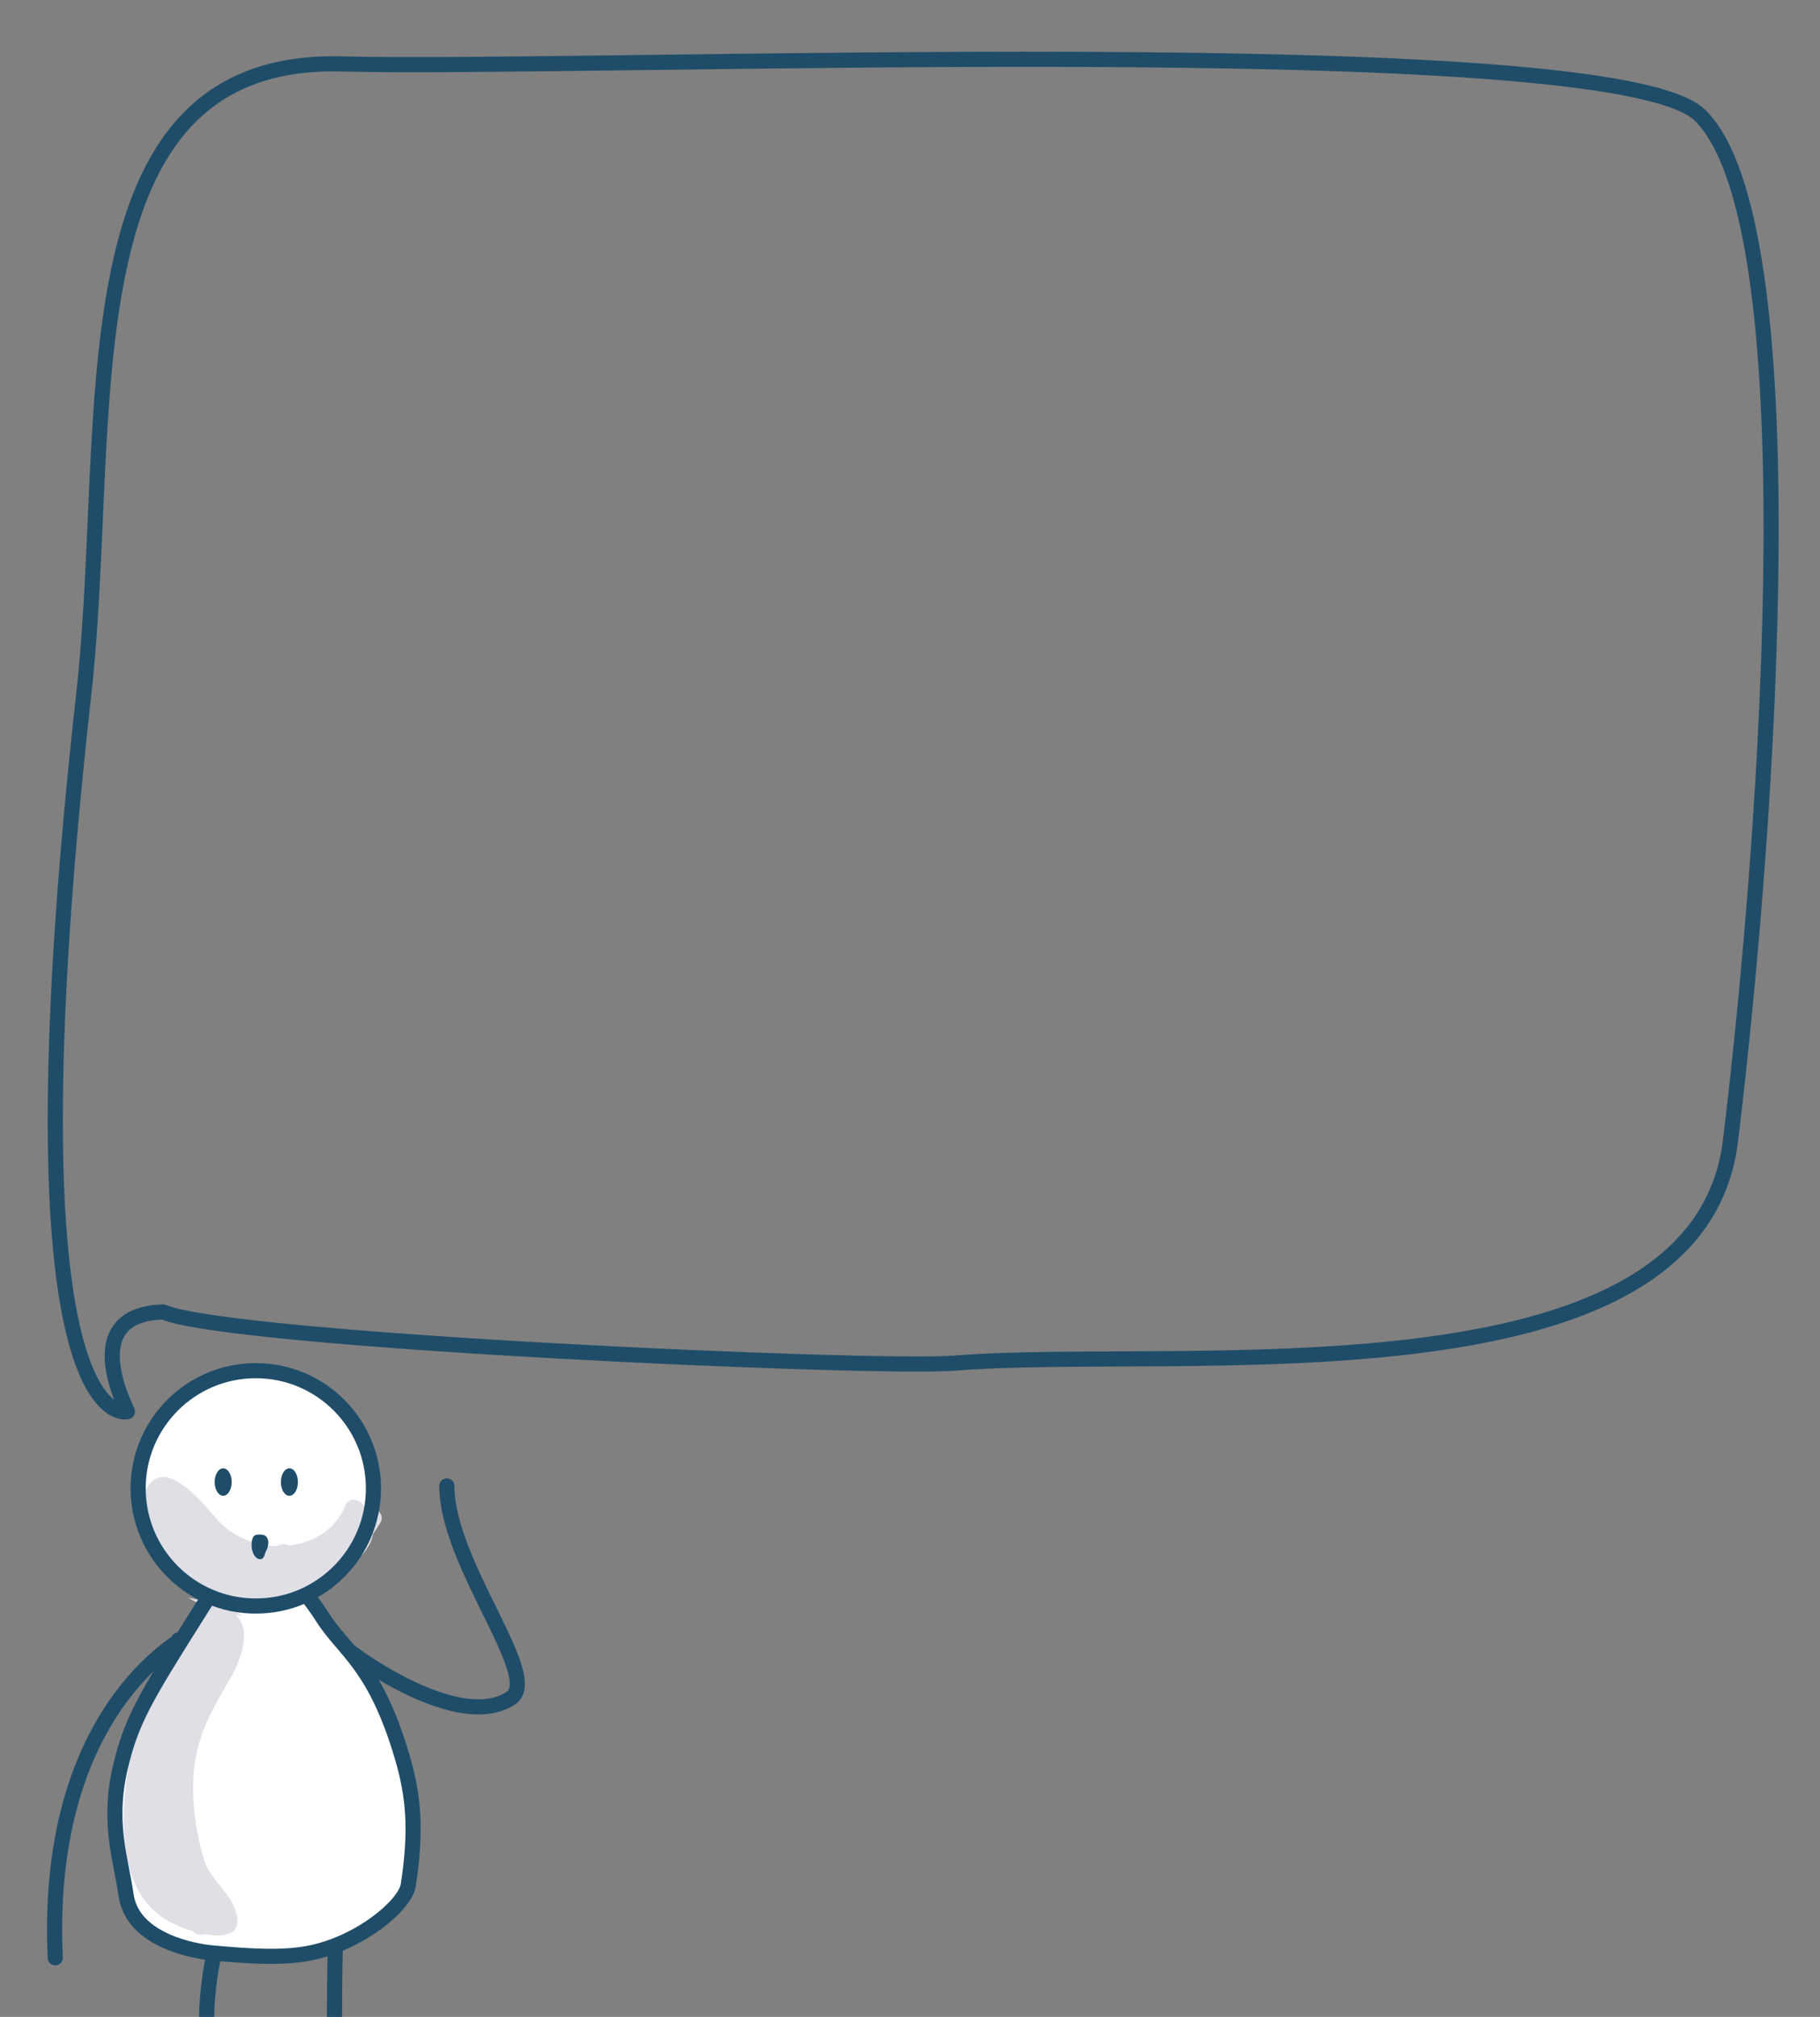 <?xml version="1.0" encoding="utf-8"?>
<!-- Generator: Adobe Illustrator 15.1.0, SVG Export Plug-In . SVG Version: 6.00 Build 0)  -->
<!DOCTYPE svg PUBLIC "-//W3C//DTD SVG 1.1//EN" "http://www.w3.org/Graphics/SVG/1.1/DTD/svg11.dtd">
<svg version="1.1" id="Layer_1" xmlns="http://www.w3.org/2000/svg" xmlns:xlink="http://www.w3.org/1999/xlink" x="0px" y="0px"
	 width="480.957px" height="532.879px" viewBox="0 0 480.957 532.879" enable-background="new 0 0 480.957 532.879"
	 xml:space="preserve">
<rect x="0" y="0" width="480.957" height="532.879" fill="#808080" stroke="none"/>
<path fill="none" stroke="#1F4D69" stroke-width="4" stroke-linecap="round" stroke-linejoin="round" stroke-miterlimit="10" d="
	M90.407,16.891c-75-2.027-60.221,94.316-68.244,166.218C0,381.75,33.652,372.975,33.652,372.975
	c0.675,0.676-14.189-25.676,9.459-26.352c17.799,7.684,188.481,15.219,209.465,13.51c58.107-4.729,196.088,12.521,204.73-58.782
	c10.486-86.512,20.813-242.848-8.113-270.946C425.544,7.432,155.152,18.641,90.407,16.891z"/>
<g id="XMLID_697_">
	
		<path id="XMLID_774_" fill="none" stroke="#1F4D69" stroke-width="4" stroke-linecap="round" stroke-linejoin="round" stroke-miterlimit="10" d="
		M88.394,532.879c0,0,0-13.967,0.279-19.002"/>
	
		<path id="XMLID_773_" fill="none" stroke="#1F4D69" stroke-width="4" stroke-linecap="round" stroke-linejoin="round" stroke-miterlimit="10" d="
		M54.61,532.879c0,0,0-7.885,1.907-16.379"/>
	
		<path id="XMLID_772_" fill="none" stroke="#1F4D69" stroke-width="4" stroke-linecap="round" stroke-linejoin="round" stroke-miterlimit="10" d="
		M47.17,433.266c6.139-1.988-35.762,14.225-32.573,83.996"/>
	
		<path id="XMLID_771_" fill="none" stroke="#1F4D69" stroke-width="4" stroke-linecap="round" stroke-linejoin="round" stroke-miterlimit="10" d="
		M86.331,430.422c-4.134-0.934,32.484,28.904,48.648,18.24c8.447-5.572-16.892-35.441-16.892-56.08"/>
	<g id="XMLID_766_">
		<path id="XMLID_769_" fill="#FFFFFF" d="M83.958,427.159c5.7,9.104,14.002,12.52,21.248,37.332
			c2.854,9.773,3.819,18.75,1.537,33.607c-0.813,5.299-12.488,15.068-25.469,17.848c-6.849,1.465-15.042,1.133-26.51,0.059
			c-4.133-0.389-20.889-3.08-22.6-15.275c-1.301-9.281-4.952-18.971-1.536-33.609c2.892-12.391,6.418-18.271,20.632-40.811
			c14.137-22.418,12.978-21.977,12.978-21.977S78.118,417.834,83.958,427.159z"/>
		<path id="XMLID_768_" fill="#E0DFE6" d="M39.897,448.002c2.172-5.035,5.226-9.662,7.273-14.734
			c1.057-2.617,2.584-6.58,5.668-7.625c0.547-0.484,1.16-0.838,1.814-1.072c-0.776-0.314-1.55-0.654-2.321-1.033
			c-0.854-0.418-1.721-0.896-2.587-1.426c5.006,1.066,10.014,1.988,14.379,4.785c-0.578-0.055-1.155-0.119-1.733-0.203
			c1.17,1.225,1.969,2.852,2.053,4.766c0.236,5.291-2.426,10.078-5.071,14.563c-4.426,7.502-7.504,13.787-8.183,22.545
			c-0.579,7.469,0.568,15.457,2.671,22.627c1.642,5.6,7.32,8.842,8.664,14.471c1.385,5.807-3.64,6.209-8.446,5.318
			c-1.138,0.357-2.453,0.166-3.14-0.752c-1.396-0.404-2.618-0.848-3.446-1.191c-9.719-4.047-13.341-11.961-14.428-21.625
			C31.542,473.879,34.509,460.489,39.897,448.002z"/>
		
			<path id="XMLID_767_" fill="none" stroke="#1F4D69" stroke-width="4" stroke-linecap="round" stroke-linejoin="round" stroke-miterlimit="10" d="
			M85.109,427.106c5.701,9.102,14.002,12.52,21.248,37.332c2.854,9.773,3.819,18.75,1.537,33.607
			c-0.813,5.297-12.488,15.068-25.469,17.846c-6.849,1.467-15.042,1.135-26.51,0.061c-4.133-0.389-20.889-3.08-22.6-15.277
			c-1.301-9.281-4.952-18.971-1.537-33.605c2.893-12.393,6.418-18.273,20.632-40.813c14.137-22.416,12.978-21.977,12.978-21.977
			S79.268,417.782,85.109,427.106z"/>
	</g>
	<circle id="XMLID_765_" fill="#FFFFFF" cx="66.446" cy="393.283" r="31.091"/>
	<path id="XMLID_763_" fill="#E0DFE6" d="M64.055,424.004c-2.977-0.854-5.971-1.664-8.866-2.725c0.153-0.07,0.299-0.156,0.457-0.213
		c-0.776-0.314-1.55-0.654-2.321-1.035c-9.016-4.436-19.606-15.271-15.175-25.611c4.85-11.316,16.039,3.563,19.604,7.432
		c3.902,4.236,9.614,6.467,15.292,6.637c1.237-0.686,2.393-0.645,3.366-0.146c6.402-0.754,12.277-4.23,14.842-10.559
		c1.111-2.74,4.751-1.457,5.25,0.924c2.251-1.227,5.485,1.17,3.97,3.662c-0.602,0.986-1.243,1.984-1.927,2.963
		c-0.391,2.621-2.134,4.879-4.132,6.729c-0.617,0.57-1.318,0.801-2.001,0.805c-0.041,0.568-0.275,1.117-0.774,1.537
		c-8.192,6.879-18.204,10.252-28.254,8.787C63.626,423.442,63.847,423.717,64.055,424.004z"/>
	
		<circle id="XMLID_762_" fill="none" stroke="#1F4D69" stroke-width="4" stroke-linecap="round" stroke-linejoin="round" stroke-miterlimit="10" cx="67.596" cy="393.229" r="31.092"/>
</g>
<ellipse fill="#1F4D69" cx="58.978" cy="391.565" rx="2.25" ry="3.625"/>
<ellipse fill="#1F4D69" cx="76.478" cy="391.565" rx="2.25" ry="3.625"/>
<path fill="#1F4D69" d="M70.603,409.19c-0.875,1.5-0.632,2.75-1.875,2.75s-2.25-1.679-2.25-3.75c0-0.429,0.043-0.841,0.123-1.225
	c0.305-1.47,1.017-1.525,2.002-1.525c1.038,0,2.037,0.172,2.296,1.766C70.951,407.519,70.775,408.896,70.603,409.19z"/>
</svg>
